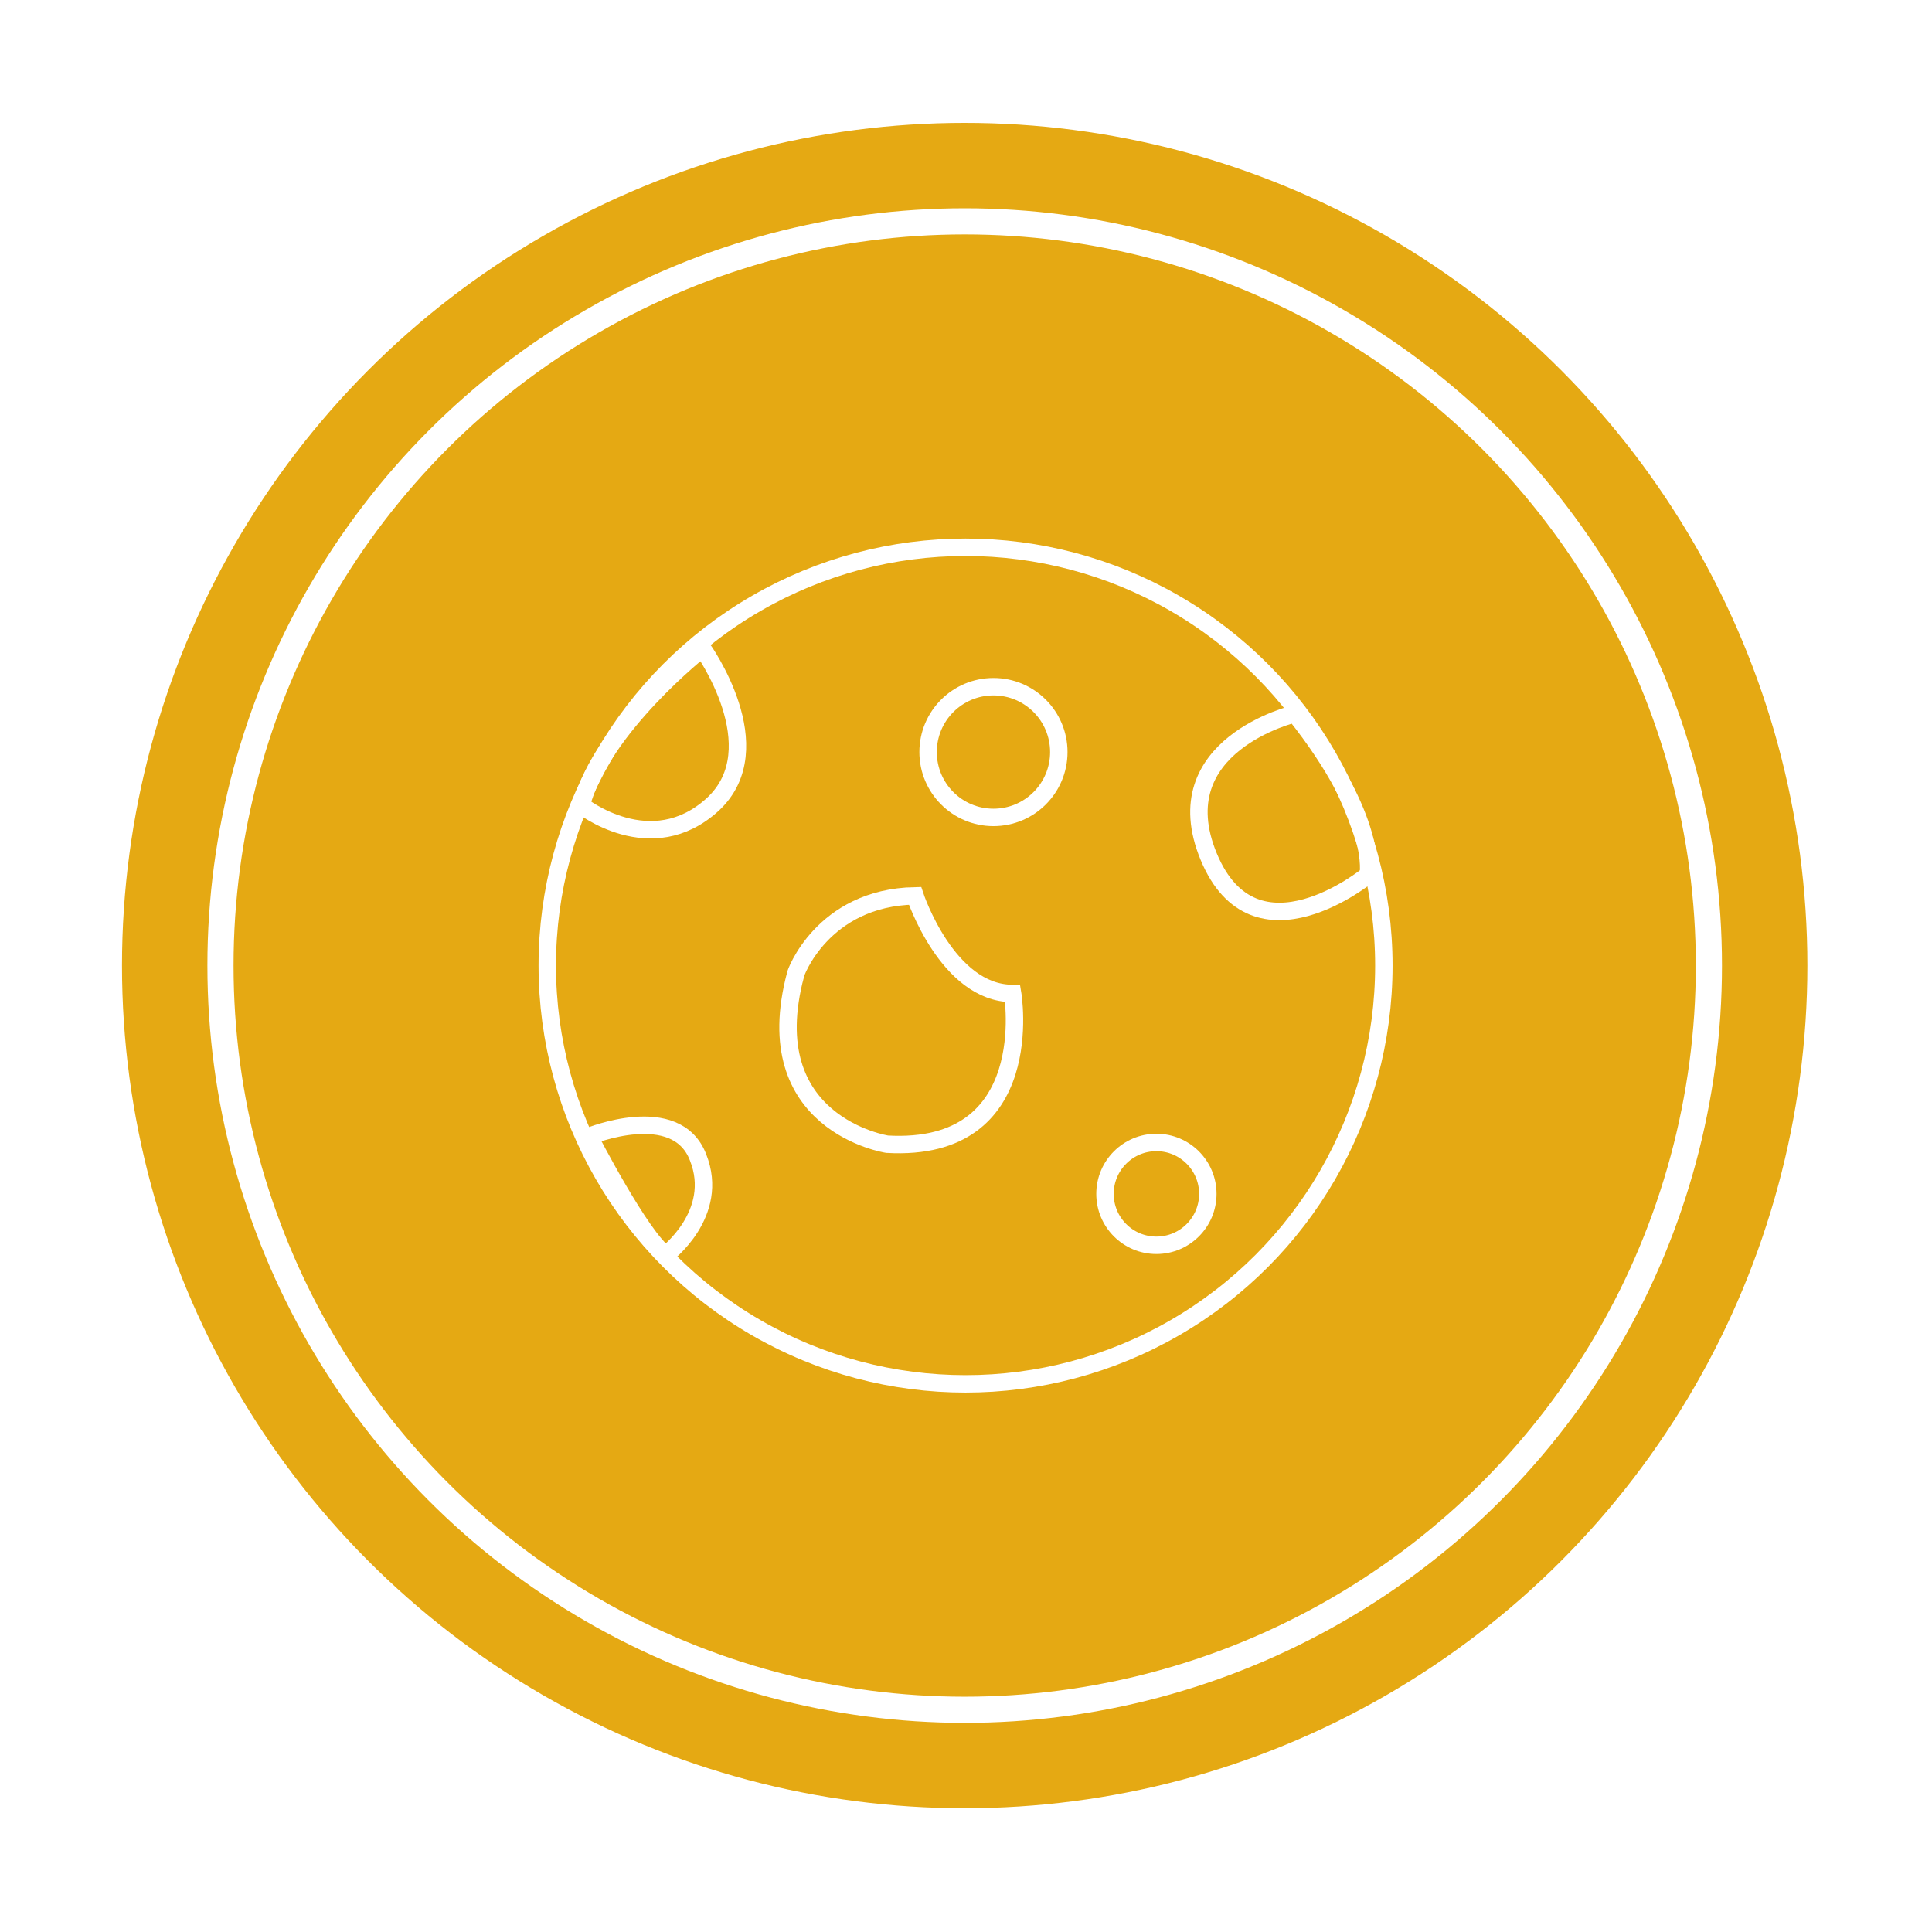 <?xml version="1.0" encoding="utf-8"?>
<!-- Generator: Adobe Illustrator 19.0.0, SVG Export Plug-In . SVG Version: 6.00 Build 0)  -->
<svg version="1.1" class="mainIcon" id="moon" xmlns="http://www.w3.org/2000/svg" xmlns:xlink="http://www.w3.org/1999/xlink" x="0px" y="0px"
	 viewBox="0 0 221.7 221.7" style="enable-background:new 0 0 221.7 221.7;" xml:space="preserve">
<style type="text/css">
	.st0{display:none;}
	.st1{display:inline;fill:none;stroke:#FFFFFF;stroke-width:2;stroke-miterlimit:10;}
	.st2{display:inline;}
	.st3{fill:none;stroke:#FFFFFF;stroke-width:2;stroke-miterlimit:10;}
	.st4{fill:#E5A913;}
	.st4:hover {display: block;
	fill:#303030;}
	.st5{fill:none;stroke:#FFFFFF;stroke-width:3;stroke-miterlimit:10;}

	#detail {
	display:block;
}

@media screen and (max-width:200px) {
#detail {
	display:none;
}
}

</style>
<g id="circle_background">
	<circle id="circle_background" class="st4" cx="110.7" cy="110.8" r="96.7"/>
</g>
<g id="circle">
	<circle id="circle" class="st5" cx="110.7" cy="110.8" r="85.4"/>
</g>
<g id="moon">
	<circle id="XMLID_2_" class="st3" cx="110.8" cy="110.8" r="48"/>
</g>
<g id="detail">
	<circle id="XMLID_3_" class="st3" cx="114" cy="86.3" r="7.5"/>
	<circle id="XMLID_4_" class="st3" cx="132.7" cy="137" r="5.9"/>
	<path id="XMLID_6_" class="st3" d="M105,102.8c0,0,3.7,11.2,11.2,11.2c0,0,3.1,18.3-14.4,17.3c0,0-15.1-2.3-10.5-19.5
		C91.2,111.9,94.3,103,105,102.8z"/>
	<path id="XMLID_5_" class="st3" d="M157,100.4c0,0,1.3-6.3-8.4-18.5c0,0-15.2,3.6-9.9,16.4C144,111.1,157,100.4,157,100.4z"/>
	<path id="XMLID_7_" class="st3" d="M80.6,74.4c0,0-11.6,9.1-13.9,18c0,0,8,6.4,15.1-0.1C88.8,85.8,80.6,74.4,80.6,74.4z"/>
	<path id="XMLID_8_" class="st3" d="M67.6,130.4c0,0,6,11.7,8.8,13.6c0,0,6.3-4.7,3.7-11.2C77.6,126.3,67.6,130.4,67.6,130.4z"/>
</g>
</svg>
